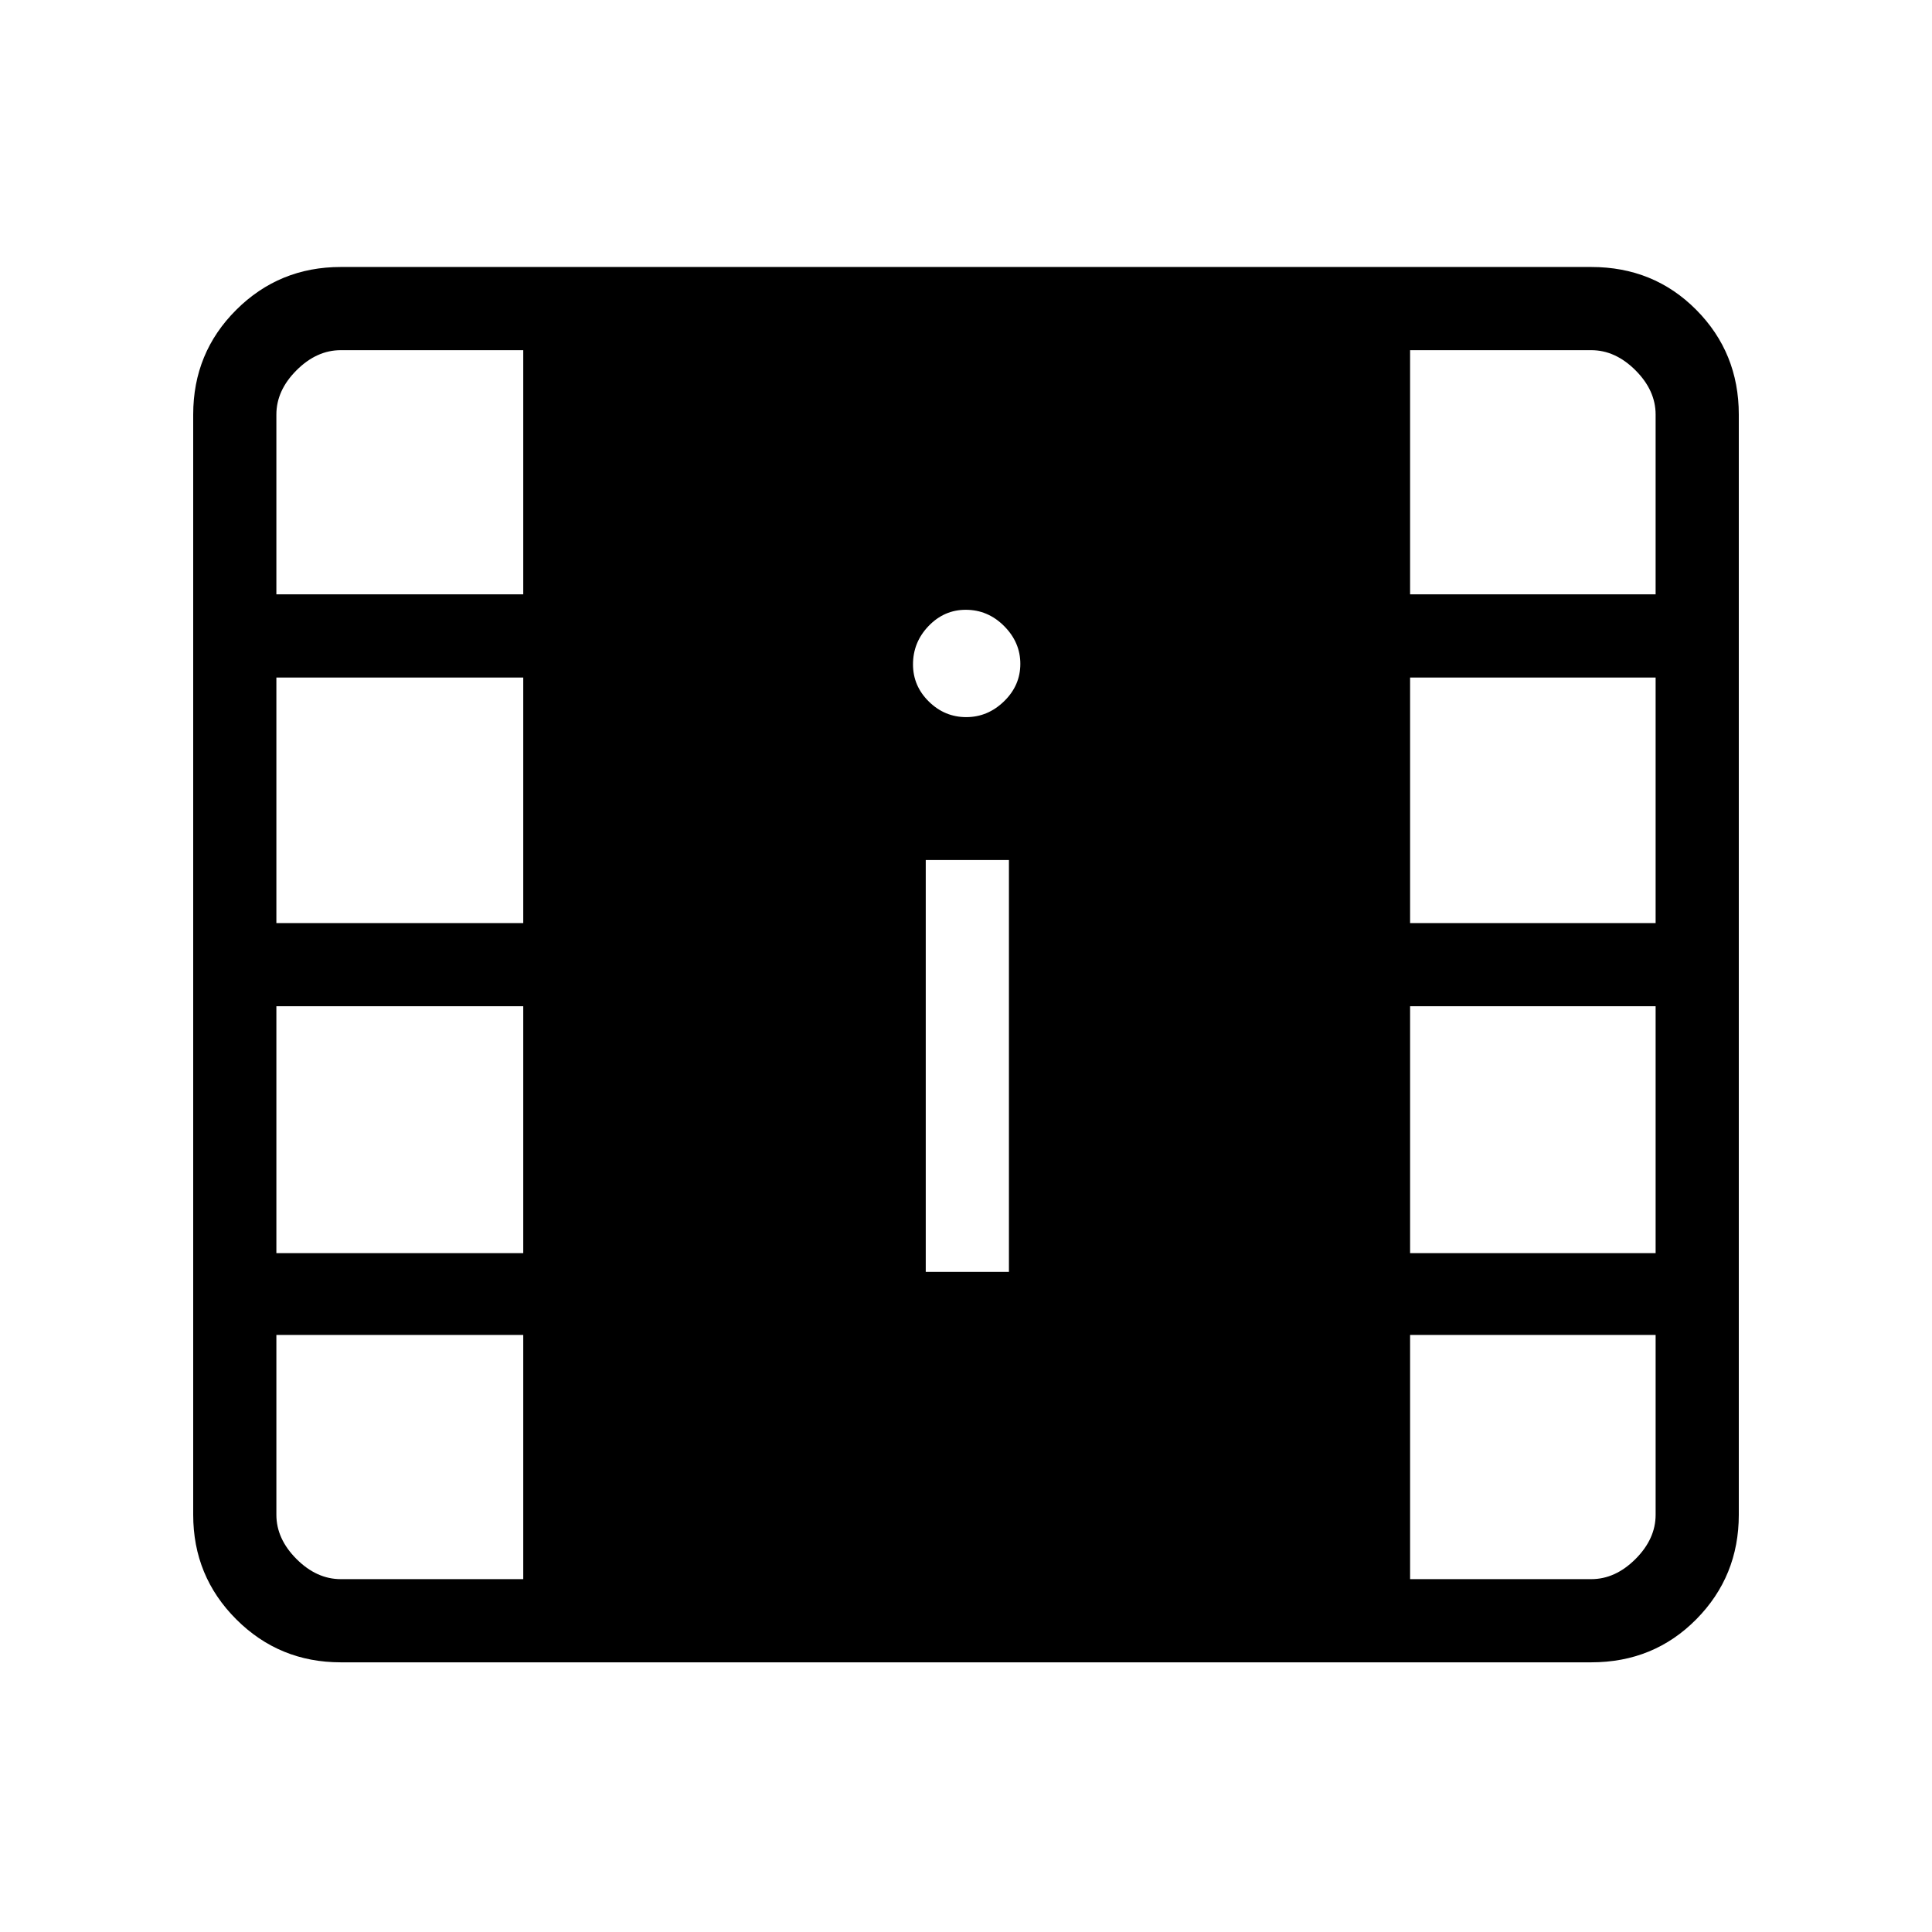 <svg xmlns="http://www.w3.org/2000/svg" height="40" viewBox="0 -960 960 960" width="40"><path d="M169.333-134q-30.575 0-51.954-21.379T96-207.333V-754q0-30.725 21.379-52.029 21.379-21.304 51.954-21.304h621.334q31.075 0 52.204 21.304T864-754v546.667q0 30.575-21.129 51.954T790.667-134H169.333Zm0-41.333H260v-121.334H137.333v89.334q0 12 10 22t22 10Zm531.333 0h90.001q12 0 22-10t10-22v-89.334H700.666v121.334ZM460-328h41.333v-204.667H460V-328Zm-322.667-9.333H260V-460H137.333v122.667Zm563.333 0h122.001V-460H700.666v122.667Zm-563.333-164H260v-122H137.333v122Zm563.333 0h122.001v-122H700.666v122ZM480.117-603.667q10.716 0 18.8-7.867Q507-619.401 507-630.117q0-10.716-8.062-18.799Q490.876-657 479.871-657q-10.721 0-18.463 8.062-7.741 8.062-7.741 19.067 0 10.721 7.867 18.463 7.867 7.741 18.583 7.741Zm-342.784-60.999H260V-786h-90.667q-12 0-22 10t-10 22v89.334Zm563.333 0h122.001V-754q0-12-10-22t-22-10h-90.001v121.334Z"/></svg>